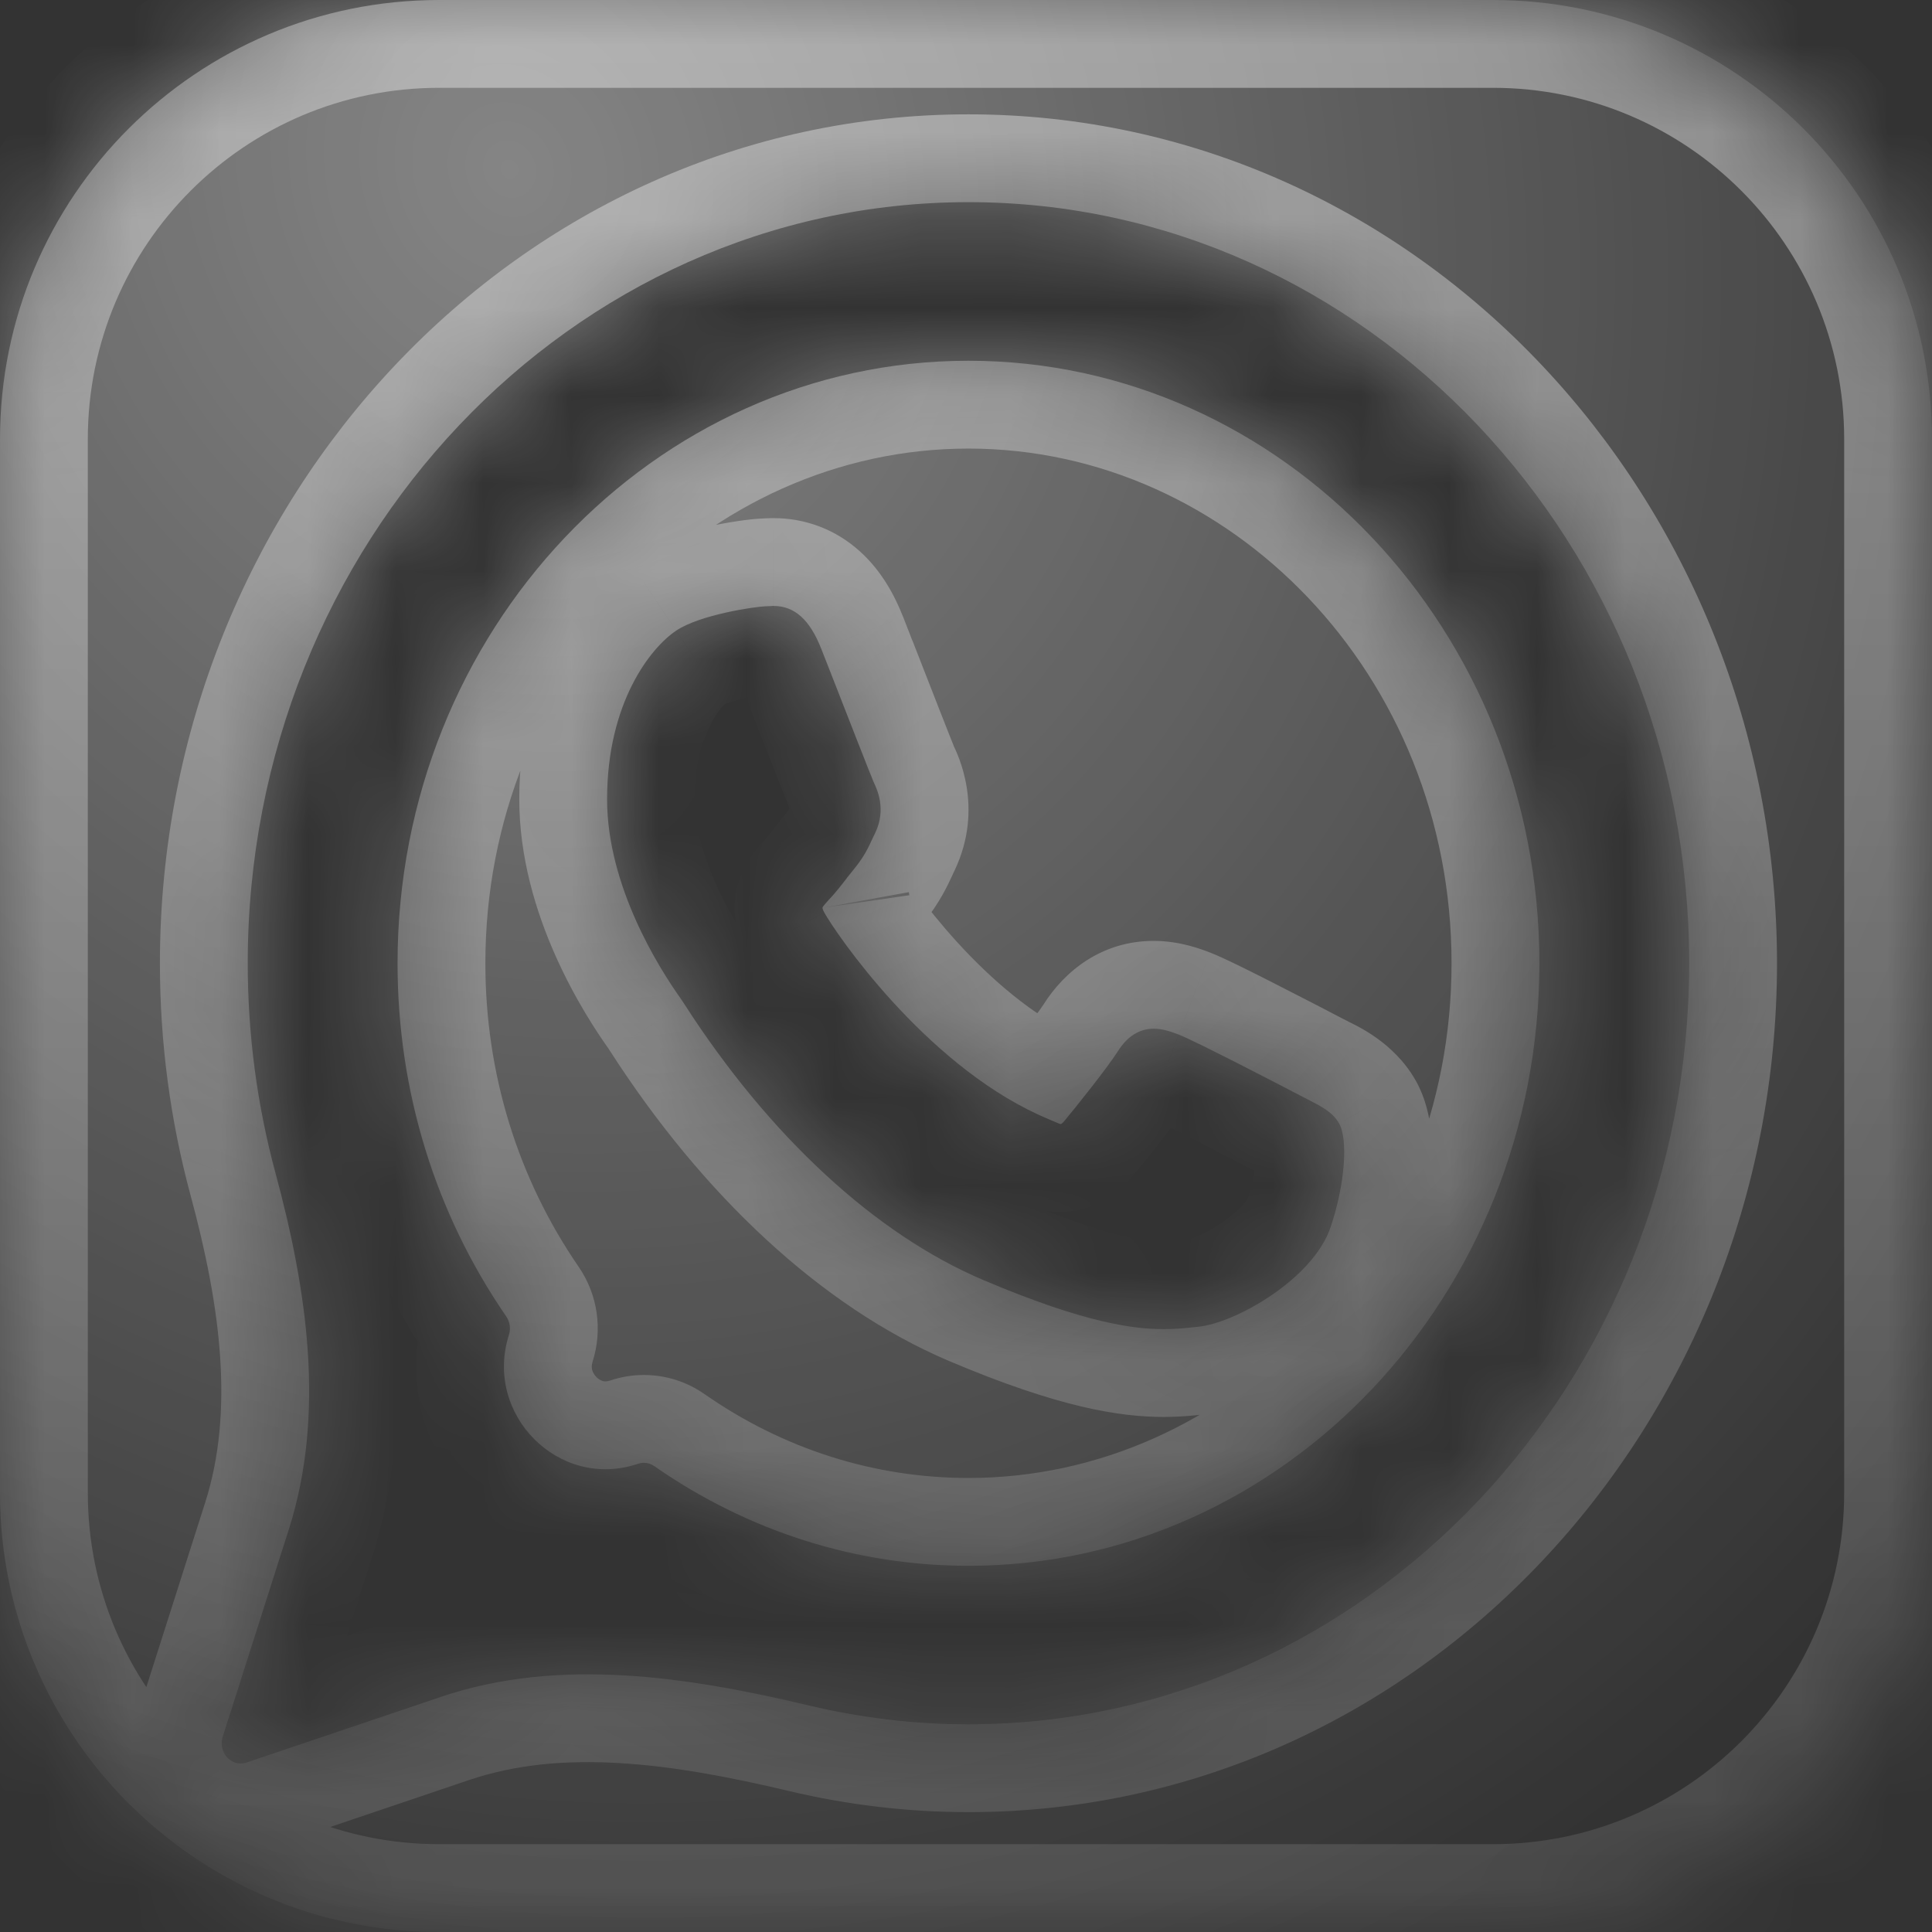 <svg width="22" height="22" viewBox="0 0 22 22" fill="none" xmlns="http://www.w3.org/2000/svg">
<rect x="0" y="0" width="22" height="22" fill="#333333" stroke="none"/>
<mask id="path-1-inside-1" fill="white">
<path fill-rule="evenodd" clip-rule="evenodd" d="M0 5C0 2.239 2.239 0 5 0H17C19.761 0 22 2.239 22 5V17C22 19.761 19.761 22 17 22H5C2.239 22 0 19.761 0 17V5ZM14.889 12.518L14.848 12.497C14.848 12.497 14.848 12.497 14.848 12.497C14.848 12.497 14.848 12.497 14.848 12.497C14.63 12.383 13.617 11.856 13.422 11.781C13.334 11.747 13.239 11.714 13.138 11.714C12.974 11.714 12.836 11.801 12.728 11.973C12.606 12.165 12.238 12.623 12.124 12.76C12.109 12.778 12.089 12.8 12.077 12.8C12.066 12.8 11.877 12.717 11.82 12.691C10.513 12.087 9.521 10.634 9.385 10.389C9.368 10.358 9.366 10.341 9.365 10.339C9.365 10.338 9.365 10.338 9.365 10.338C9.37 10.319 9.414 10.273 9.436 10.248C9.503 10.179 9.575 10.087 9.644 9.998L9.644 9.998L9.644 9.997C9.677 9.955 9.71 9.913 9.743 9.873C9.843 9.748 9.888 9.652 9.94 9.539L9.94 9.539L9.94 9.539L9.968 9.481C10.095 9.212 9.986 8.985 9.951 8.912C9.929 8.865 9.627 8.091 9.459 7.661L9.353 7.391C9.222 7.056 9.048 6.9 8.807 6.9L8.795 6.9C8.793 6.9 8.79 6.9 8.786 6.901C8.777 6.901 8.76 6.902 8.713 6.904C8.598 6.909 7.975 6.997 7.7 7.181C7.407 7.377 6.913 8.002 6.913 9.101C6.913 10.089 7.503 11.023 7.756 11.378C7.761 11.386 7.77 11.399 7.783 11.419L7.791 11.431C8.76 12.938 9.969 14.055 11.195 14.575C12.374 15.077 12.933 15.135 13.251 15.135H13.251C13.384 15.135 13.491 15.124 13.585 15.114L13.645 15.108C14.053 15.069 14.948 14.575 15.152 13.973C15.312 13.499 15.355 12.98 15.248 12.792C15.175 12.664 15.049 12.6 14.889 12.518C14.889 12.518 14.889 12.518 14.889 12.518C14.889 12.518 14.889 12.518 14.889 12.518L14.889 12.518ZM2.821 10.969C2.821 6.19 6.503 2.302 11.028 2.302C15.553 2.302 19.235 6.19 19.235 10.969C19.235 15.748 15.553 19.635 11.028 19.635C10.419 19.635 9.813 19.563 9.222 19.423C7.835 19.094 6.371 18.866 5.02 19.323L2.807 20.07C2.786 20.078 2.764 20.081 2.742 20.081C2.684 20.081 2.628 20.057 2.587 20.012C2.529 19.95 2.51 19.859 2.536 19.776L3.29 17.412C3.708 16.097 3.496 14.685 3.136 13.354C2.928 12.583 2.821 11.781 2.821 10.969ZM7.451 16.695C8.514 17.437 9.751 17.83 11.028 17.83C14.613 17.83 17.529 14.752 17.529 10.969C17.529 7.186 14.612 4.108 11.028 4.108C7.443 4.108 4.527 7.186 4.527 10.969C4.527 12.423 4.955 13.814 5.765 14.991C5.807 15.052 5.818 15.13 5.795 15.202C5.507 16.108 6.366 16.973 7.266 16.668C7.288 16.661 7.31 16.657 7.332 16.657C7.374 16.657 7.415 16.67 7.451 16.695Z"/>
</mask>
<path fill-rule="evenodd" clip-rule="evenodd" d="M0 5C0 2.239 2.239 0 5 0H17C19.761 0 22 2.239 22 5V17C22 19.761 19.761 22 17 22H5C2.239 22 0 19.761 0 17V5ZM14.889 12.518L14.848 12.497C14.848 12.497 14.848 12.497 14.848 12.497C14.848 12.497 14.848 12.497 14.848 12.497C14.63 12.383 13.617 11.856 13.422 11.781C13.334 11.747 13.239 11.714 13.138 11.714C12.974 11.714 12.836 11.801 12.728 11.973C12.606 12.165 12.238 12.623 12.124 12.76C12.109 12.778 12.089 12.8 12.077 12.8C12.066 12.8 11.877 12.717 11.82 12.691C10.513 12.087 9.521 10.634 9.385 10.389C9.368 10.358 9.366 10.341 9.365 10.339C9.365 10.338 9.365 10.338 9.365 10.338C9.37 10.319 9.414 10.273 9.436 10.248C9.503 10.179 9.575 10.087 9.644 9.998L9.644 9.998L9.644 9.997C9.677 9.955 9.71 9.913 9.743 9.873C9.843 9.748 9.888 9.652 9.94 9.539L9.94 9.539L9.94 9.539L9.968 9.481C10.095 9.212 9.986 8.985 9.951 8.912C9.929 8.865 9.627 8.091 9.459 7.661L9.353 7.391C9.222 7.056 9.048 6.9 8.807 6.9L8.795 6.9C8.793 6.9 8.79 6.9 8.786 6.901C8.777 6.901 8.76 6.902 8.713 6.904C8.598 6.909 7.975 6.997 7.7 7.181C7.407 7.377 6.913 8.002 6.913 9.101C6.913 10.089 7.503 11.023 7.756 11.378C7.761 11.386 7.77 11.399 7.783 11.419L7.791 11.431C8.76 12.938 9.969 14.055 11.195 14.575C12.374 15.077 12.933 15.135 13.251 15.135H13.251C13.384 15.135 13.491 15.124 13.585 15.114L13.645 15.108C14.053 15.069 14.948 14.575 15.152 13.973C15.312 13.499 15.355 12.98 15.248 12.792C15.175 12.664 15.049 12.6 14.889 12.518C14.889 12.518 14.889 12.518 14.889 12.518C14.889 12.518 14.889 12.518 14.889 12.518L14.889 12.518ZM2.821 10.969C2.821 6.19 6.503 2.302 11.028 2.302C15.553 2.302 19.235 6.19 19.235 10.969C19.235 15.748 15.553 19.635 11.028 19.635C10.419 19.635 9.813 19.563 9.222 19.423C7.835 19.094 6.371 18.866 5.02 19.323L2.807 20.07C2.786 20.078 2.764 20.081 2.742 20.081C2.684 20.081 2.628 20.057 2.587 20.012C2.529 19.95 2.51 19.859 2.536 19.776L3.29 17.412C3.708 16.097 3.496 14.685 3.136 13.354C2.928 12.583 2.821 11.781 2.821 10.969ZM7.451 16.695C8.514 17.437 9.751 17.83 11.028 17.83C14.613 17.83 17.529 14.752 17.529 10.969C17.529 7.186 14.612 4.108 11.028 4.108C7.443 4.108 4.527 7.186 4.527 10.969C4.527 12.423 4.955 13.814 5.765 14.991C5.807 15.052 5.818 15.13 5.795 15.202C5.507 16.108 6.366 16.973 7.266 16.668C7.288 16.661 7.31 16.657 7.332 16.657C7.374 16.657 7.415 16.67 7.451 16.695Z" fill="url(#paint0_radial)"/>
<path d="M14.889 12.518L14.428 13.405L14.435 13.409L14.442 13.413L14.889 12.518ZM13.422 11.781L13.78 10.847L13.779 10.847L13.422 11.781ZM12.728 11.973L13.573 12.507L13.575 12.505L12.728 11.973ZM12.124 12.76L11.355 12.121L11.352 12.125L12.124 12.76ZM11.82 12.691L12.24 11.783L12.24 11.783L11.82 12.691ZM9.385 10.389L8.51 10.872L8.511 10.875L9.385 10.389ZM9.436 10.248L8.711 9.56L8.707 9.564L9.436 10.248ZM9.644 9.998L10.432 10.613L10.433 10.612L9.644 9.998ZM9.644 9.998L10.433 10.612L10.435 10.61L9.644 9.998ZM9.644 9.997L8.856 9.382L8.854 9.385L9.644 9.997ZM9.743 9.873L10.518 10.504L10.52 10.502L9.743 9.873ZM9.94 9.539L9.046 9.092L9.039 9.105L9.033 9.119L9.94 9.539ZM9.94 9.539L10.835 9.987L10.842 9.972L10.848 9.958L9.94 9.539ZM9.94 9.539L9.035 9.115L9.032 9.12L9.94 9.539ZM9.968 9.481L9.064 9.053L9.062 9.057L9.968 9.481ZM9.951 8.912L9.046 9.337L9.049 9.344L9.951 8.912ZM9.459 7.661L10.391 7.297L10.39 7.297L9.459 7.661ZM9.353 7.391L10.285 7.027L10.284 7.025L9.353 7.391ZM8.807 6.9V5.9L8.799 5.9L8.807 6.9ZM8.795 6.9L8.787 5.9L8.775 5.9L8.762 5.901L8.795 6.9ZM8.786 6.901L8.728 5.902L8.728 5.902L8.786 6.901ZM8.713 6.904L8.668 5.905L8.668 5.905L8.713 6.904ZM7.7 7.181L7.143 6.351L7.142 6.351L7.7 7.181ZM7.756 11.378L8.574 10.803L8.57 10.797L7.756 11.378ZM7.783 11.419L6.941 11.959L6.941 11.959L7.783 11.419ZM7.791 11.431L6.949 11.972L6.95 11.973L7.791 11.431ZM11.195 14.575L10.803 15.496L10.803 15.496L11.195 14.575ZM13.585 15.114L13.484 14.119L13.481 14.119L13.585 15.114ZM13.645 15.108L13.551 14.112L13.544 14.113L13.645 15.108ZM15.152 13.973L14.205 13.653L14.205 13.653L15.152 13.973ZM15.248 12.792L16.118 12.299L16.116 12.296L15.248 12.792ZM11.028 19.635L11.028 18.635H11.028V19.635ZM2.807 20.07L2.487 19.123L2.486 19.124L2.807 20.07ZM2.587 20.012L3.322 19.335L3.321 19.334L2.587 20.012ZM2.536 19.776L1.583 19.473L1.583 19.473L2.536 19.776ZM7.451 16.695L6.878 17.515L6.878 17.515L7.451 16.695ZM17.529 10.969H16.529V10.969L17.529 10.969ZM5.765 14.991L4.941 15.558L4.941 15.558L5.765 14.991ZM14.848 12.497L15.31 11.61L14.848 12.497ZM5.02 19.323L4.7 18.375L5.02 19.323ZM14.848 12.497L14.386 13.384L14.848 12.497ZM9.365 10.338L10.328 10.608L9.365 10.338ZM14.889 12.518L14.442 13.413L14.889 12.518ZM14.889 12.518L15.344 11.628L14.889 12.518ZM17 -1H5V1H17V-1ZM23 17V5H21V17H23ZM5 23H17V21H5V23ZM-1 5V17H1V5H-1ZM14.387 13.384L14.428 13.405L15.351 11.631L15.31 11.61L14.387 13.384ZM13.065 12.715C13.062 12.714 13.119 12.739 13.256 12.806C13.375 12.864 13.522 12.938 13.672 13.015C13.973 13.168 14.277 13.327 14.386 13.384L15.311 11.611C15.201 11.553 14.89 11.391 14.581 11.234C14.306 11.093 13.941 10.909 13.78 10.847L13.065 12.715ZM13.138 12.714C13.08 12.714 13.04 12.704 13.03 12.702C13.025 12.7 13.024 12.7 13.03 12.702C13.037 12.704 13.047 12.708 13.065 12.715L13.779 10.847C13.691 10.813 13.442 10.714 13.138 10.714V12.714ZM13.575 12.505C13.568 12.515 13.53 12.571 13.445 12.625C13.352 12.683 13.243 12.714 13.138 12.714V10.714C12.547 10.714 12.123 11.056 11.881 11.441L13.575 12.505ZM12.893 13.399C12.998 13.273 13.41 12.764 13.573 12.507L11.883 11.438C11.852 11.486 11.761 11.611 11.635 11.772C11.519 11.92 11.405 12.061 11.355 12.121L12.893 13.399ZM12.077 13.8C12.349 13.8 12.541 13.69 12.602 13.653C12.683 13.605 12.741 13.555 12.771 13.528C12.832 13.472 12.877 13.419 12.896 13.395L11.352 12.125C11.356 12.119 11.383 12.086 11.428 12.046C11.45 12.026 11.499 11.982 11.573 11.938C11.611 11.916 11.669 11.884 11.745 11.857C11.819 11.831 11.933 11.8 12.077 11.8V13.8ZM11.401 13.598C11.44 13.617 11.511 13.648 11.57 13.674C11.601 13.687 11.634 13.701 11.664 13.713C11.678 13.719 11.699 13.727 11.721 13.735C11.731 13.739 11.753 13.747 11.78 13.755C11.792 13.759 11.818 13.766 11.85 13.774C11.862 13.777 11.956 13.8 12.077 13.8V11.8C12.115 11.8 12.147 11.802 12.17 11.804C12.194 11.806 12.214 11.809 12.23 11.812C12.261 11.816 12.285 11.822 12.301 11.825C12.332 11.832 12.355 11.839 12.366 11.843C12.389 11.85 12.405 11.856 12.409 11.857C12.419 11.861 12.422 11.862 12.416 11.86C12.406 11.855 12.387 11.848 12.361 11.836C12.31 11.814 12.257 11.791 12.24 11.783L11.401 13.598ZM8.511 10.875C8.624 11.078 8.955 11.565 9.425 12.08C9.895 12.595 10.575 13.217 11.401 13.598L12.24 11.783C11.758 11.56 11.289 11.155 10.902 10.731C10.715 10.526 10.559 10.33 10.445 10.175C10.388 10.097 10.342 10.031 10.309 9.981C10.273 9.927 10.259 9.902 10.26 9.904L8.511 10.875ZM8.376 10.483C8.394 10.608 8.436 10.738 8.51 10.872L10.261 9.906C10.278 9.936 10.298 9.978 10.316 10.032C10.325 10.059 10.333 10.088 10.341 10.119C10.344 10.135 10.347 10.15 10.35 10.164C10.351 10.172 10.352 10.178 10.353 10.184C10.354 10.187 10.354 10.189 10.354 10.191C10.354 10.193 10.355 10.194 10.355 10.194L8.376 10.483ZM8.707 9.564C8.698 9.574 8.664 9.61 8.631 9.649C8.615 9.668 8.586 9.703 8.556 9.745C8.547 9.758 8.454 9.885 8.402 10.067L10.328 10.608C10.299 10.712 10.259 10.787 10.242 10.816C10.222 10.852 10.204 10.879 10.194 10.893C10.175 10.921 10.16 10.938 10.158 10.941C10.153 10.947 10.152 10.947 10.166 10.932L8.707 9.564ZM8.856 9.382C8.777 9.483 8.737 9.532 8.711 9.56L10.162 10.937C10.268 10.825 10.372 10.691 10.432 10.613L8.856 9.382ZM8.855 9.384L8.855 9.384L10.433 10.612L10.433 10.612L8.855 9.384ZM8.854 9.385L8.853 9.386L10.435 10.61L10.435 10.61L8.854 9.385ZM8.967 9.242C8.927 9.291 8.888 9.341 8.856 9.382L10.433 10.613C10.467 10.569 10.493 10.535 10.518 10.504L8.967 9.242ZM9.033 9.119C9.005 9.18 8.996 9.197 8.988 9.211C8.984 9.218 8.979 9.227 8.965 9.245L10.52 10.502C10.703 10.275 10.79 10.084 10.848 9.96L9.033 9.119ZM9.046 9.092L9.046 9.092L10.835 9.987L10.835 9.987L9.046 9.092ZM9.032 9.12L9.032 9.121L10.848 9.958L10.849 9.958L9.032 9.12ZM9.062 9.057L9.035 9.115L10.846 9.963L10.874 9.904L9.062 9.057ZM9.049 9.344C9.059 9.365 9.041 9.33 9.033 9.278C9.023 9.215 9.027 9.13 9.064 9.053L10.872 9.908C11.209 9.196 10.905 8.588 10.853 8.48L9.049 9.344ZM8.528 8.025C8.681 8.417 9.005 9.25 9.046 9.337L10.856 8.486C10.868 8.511 10.862 8.498 10.818 8.388C10.785 8.304 10.74 8.191 10.691 8.065C10.592 7.813 10.475 7.512 10.391 7.297L8.528 8.025ZM8.422 7.755L8.528 8.025L10.39 7.297L10.285 7.027L8.422 7.755ZM8.807 7.9C8.757 7.9 8.692 7.892 8.621 7.865C8.549 7.837 8.493 7.8 8.453 7.764C8.383 7.701 8.387 7.666 8.423 7.756L10.284 7.025C10.188 6.781 10.039 6.5 9.789 6.276C9.512 6.027 9.17 5.9 8.807 5.9V7.9ZM8.802 7.9L8.814 7.9L8.799 5.9L8.787 5.9L8.802 7.9ZM8.845 7.899C8.846 7.899 8.846 7.899 8.846 7.899C8.846 7.899 8.847 7.899 8.847 7.899C8.847 7.899 8.847 7.899 8.847 7.899C8.847 7.899 8.847 7.899 8.847 7.899C8.846 7.899 8.846 7.899 8.846 7.899C8.846 7.899 8.845 7.899 8.845 7.899C8.842 7.899 8.835 7.899 8.828 7.9L8.762 5.901C8.752 5.901 8.744 5.901 8.738 5.902C8.733 5.902 8.729 5.902 8.728 5.902L8.845 7.899ZM8.757 7.903C8.809 7.901 8.831 7.9 8.845 7.899L8.728 5.902C8.724 5.902 8.71 5.903 8.668 5.905L8.757 7.903ZM8.257 8.012C8.224 8.034 8.224 8.027 8.285 8.006C8.338 7.988 8.406 7.969 8.484 7.952C8.56 7.935 8.634 7.921 8.693 7.913C8.762 7.902 8.782 7.902 8.757 7.903L8.668 5.905C8.532 5.911 8.287 5.946 8.049 5.999C7.836 6.047 7.449 6.145 7.143 6.351L8.257 8.012ZM7.913 9.101C7.913 8.299 8.27 8.003 8.257 8.012L7.142 6.351C6.545 6.752 5.913 7.705 5.913 9.101H7.913ZM8.57 10.797C8.333 10.465 7.913 9.754 7.913 9.101H5.913C5.913 10.425 6.672 11.581 6.942 11.959L8.57 10.797ZM8.624 10.879C8.619 10.871 8.595 10.832 8.574 10.803L6.938 11.953C6.935 11.949 6.933 11.946 6.932 11.944C6.93 11.942 6.929 11.94 6.928 11.939C6.927 11.938 6.927 11.937 6.928 11.939C6.929 11.941 6.931 11.943 6.933 11.946C6.935 11.95 6.938 11.954 6.941 11.959L8.624 10.879ZM8.632 10.891L8.624 10.879L6.941 11.959L6.949 11.972L8.632 10.891ZM11.586 13.655C10.599 13.236 9.53 12.285 8.632 10.89L6.95 11.973C7.991 13.591 9.34 14.874 10.803 15.496L11.586 13.655ZM13.251 14.135C13.106 14.135 12.684 14.122 11.586 13.655L10.803 15.496C12.065 16.032 12.76 16.135 13.251 16.135V14.135ZM13.251 14.135H13.251V16.135H13.251V14.135ZM13.481 14.119C13.389 14.129 13.327 14.135 13.251 14.135V16.135C13.441 16.135 13.593 16.119 13.69 16.108L13.481 14.119ZM13.544 14.113L13.484 14.119L13.686 16.109L13.746 16.103L13.544 14.113ZM14.205 13.653C14.21 13.637 14.204 13.665 14.146 13.729C14.091 13.789 14.012 13.858 13.914 13.924C13.817 13.99 13.717 14.043 13.634 14.078C13.539 14.118 13.512 14.116 13.551 14.112L13.739 16.103C14.178 16.062 14.666 15.83 15.036 15.58C15.406 15.329 15.894 14.9 16.099 14.294L14.205 13.653ZM14.378 13.286C14.338 13.215 14.321 13.158 14.314 13.133C14.31 13.119 14.308 13.108 14.307 13.102C14.307 13.098 14.306 13.096 14.306 13.095C14.306 13.094 14.306 13.093 14.306 13.093C14.306 13.093 14.306 13.093 14.306 13.093C14.306 13.092 14.306 13.092 14.306 13.092C14.306 13.092 14.306 13.092 14.306 13.093C14.306 13.093 14.306 13.093 14.306 13.093C14.306 13.093 14.306 13.094 14.306 13.095C14.306 13.096 14.306 13.098 14.306 13.1C14.307 13.105 14.307 13.113 14.307 13.122C14.307 13.14 14.306 13.164 14.303 13.194C14.293 13.32 14.26 13.488 14.205 13.653L16.099 14.294C16.204 13.983 16.273 13.655 16.297 13.357C16.309 13.207 16.312 13.046 16.295 12.886C16.281 12.745 16.243 12.519 16.118 12.299L14.378 13.286ZM14.434 13.409C14.477 13.431 14.501 13.443 14.52 13.454C14.538 13.463 14.538 13.464 14.529 13.458C14.519 13.451 14.495 13.434 14.467 13.404C14.437 13.373 14.406 13.335 14.38 13.289L16.116 12.296C15.868 11.863 15.44 11.677 15.344 11.628L14.434 13.409ZM14.442 13.413L14.442 13.413L15.337 11.624L15.336 11.624L14.442 13.413ZM11.028 1.302C5.9 1.302 1.821 5.69 1.821 10.969H3.821C3.821 6.691 7.105 3.302 11.028 3.302V1.302ZM20.235 10.969C20.235 5.69 16.157 1.302 11.028 1.302V3.302C14.95 3.302 18.235 6.69 18.235 10.969H20.235ZM11.028 20.635C16.156 20.635 20.235 16.248 20.235 10.969H18.235C18.235 15.247 14.951 18.635 11.028 18.635L11.028 20.635ZM8.991 20.396C9.657 20.554 10.34 20.635 11.028 20.635V18.635C10.497 18.635 9.969 18.573 9.453 18.45L8.991 20.396ZM3.128 21.018L5.34 20.27L4.7 18.375L2.487 19.123L3.128 21.018ZM2.742 21.081C2.871 21.081 3.002 21.061 3.129 21.017L2.486 19.124C2.57 19.095 2.656 19.081 2.742 19.081V21.081ZM1.851 20.689C2.078 20.936 2.4 21.081 2.742 21.081V19.081C2.969 19.081 3.178 19.178 3.322 19.335L1.851 20.689ZM1.583 19.473C1.451 19.887 1.543 20.356 1.852 20.691L3.321 19.334C3.516 19.544 3.568 19.83 3.489 20.08L1.583 19.473ZM2.337 17.108L1.583 19.473L3.489 20.08L4.242 17.715L2.337 17.108ZM1.821 10.969C1.821 11.868 1.939 12.759 2.171 13.615L4.101 13.093C3.916 12.407 3.821 11.693 3.821 10.969H1.821ZM11.028 16.83C9.959 16.83 8.921 16.502 8.023 15.875L6.878 17.515C8.107 18.373 9.543 18.83 11.028 18.83V16.83ZM16.529 10.969C16.529 14.251 14.01 16.83 11.028 16.83V18.83C15.215 18.83 18.529 15.253 18.529 10.969L16.529 10.969ZM11.028 5.108C14.01 5.108 16.529 7.686 16.529 10.969H18.529C18.529 6.685 15.215 3.108 11.028 3.108V5.108ZM5.527 10.969C5.527 7.687 8.046 5.108 11.028 5.108V3.108C6.841 3.108 3.527 6.685 3.527 10.969H5.527ZM6.589 14.425C5.896 13.417 5.527 12.225 5.527 10.969H3.527C3.527 12.622 4.014 14.211 4.941 15.558L6.589 14.425ZM6.748 15.505C6.863 15.145 6.809 14.744 6.589 14.425L4.941 15.558C4.804 15.36 4.773 15.116 4.842 14.898L6.748 15.505ZM7.332 15.657C7.201 15.657 7.071 15.679 6.946 15.721L7.586 17.616C7.504 17.643 7.418 17.657 7.332 17.657V15.657ZM8.024 15.876C7.821 15.733 7.579 15.657 7.332 15.657V17.657C7.168 17.657 7.01 17.607 6.878 17.515L8.024 15.876ZM4.842 14.898C4.313 16.559 5.884 18.191 7.586 17.615L6.946 15.721C6.908 15.734 6.884 15.731 6.866 15.727C6.845 15.721 6.817 15.707 6.792 15.682C6.767 15.656 6.751 15.627 6.743 15.6C6.737 15.576 6.735 15.546 6.748 15.505L4.842 14.898ZM15.31 11.61C15.263 11.586 15.215 11.565 15.165 11.549L14.532 13.446C14.482 13.429 14.434 13.409 14.387 13.384L15.31 11.61ZM9.453 18.45C8.049 18.117 6.34 17.82 4.7 18.375L5.34 20.27C6.401 19.911 7.62 20.07 8.991 20.396L9.453 18.45ZM15.165 11.549C15.183 11.555 15.206 11.563 15.233 11.574C15.261 11.586 15.286 11.598 15.311 11.611L14.386 13.384C14.44 13.412 14.49 13.432 14.532 13.446L15.165 11.549ZM10.349 10.159C10.372 10.286 10.375 10.442 10.328 10.608L8.402 10.067C8.355 10.234 8.358 10.39 8.381 10.518L10.349 10.159ZM5 21C2.791 21 1 19.209 1 17H-1C-1 20.314 1.686 23 5 23V21ZM21 17C21 19.209 19.209 21 17 21V23C20.314 23 23 20.314 23 17H21ZM15.206 11.57C15.251 11.585 15.294 11.603 15.337 11.624L14.442 13.413C14.485 13.434 14.528 13.452 14.573 13.467L15.206 11.57ZM5 -1C1.686 -1 -1 1.686 -1 5H1C1 2.791 2.791 1 5 1V-1ZM4.242 17.715C4.751 16.118 4.474 14.473 4.101 13.093L2.171 13.615C2.518 14.898 2.665 16.077 2.337 17.108L4.242 17.715ZM15.344 11.628C15.3 11.605 15.254 11.586 15.206 11.57L14.573 13.467C14.525 13.451 14.479 13.432 14.434 13.409L15.344 11.628ZM17 1C19.209 1 21 2.791 21 5H23C23 1.686 20.314 -1 17 -1V1Z" fill="url(#paint1_linear)" mask="url(#path-1-inside-1)"/>
<defs>
<radialGradient id="paint0_radial" cx="0" cy="0" r="1" gradientUnits="userSpaceOnUse" gradientTransform="translate(5.591 2.004) rotate(59.538) scale(22.657 20.259)">
<stop stop-color="white" stop-opacity="0.4"/>
<stop offset="1" stop-color="white" stop-opacity="0"/>
</radialGradient>
<linearGradient id="paint1_linear" x1="17.077" y1="0" x2="17.077" y2="22" gradientUnits="userSpaceOnUse">
<stop stop-color="white" stop-opacity="0.4"/>
<stop offset="1" stop-color="white" stop-opacity="0.1"/>
</linearGradient>
</defs>
</svg>

